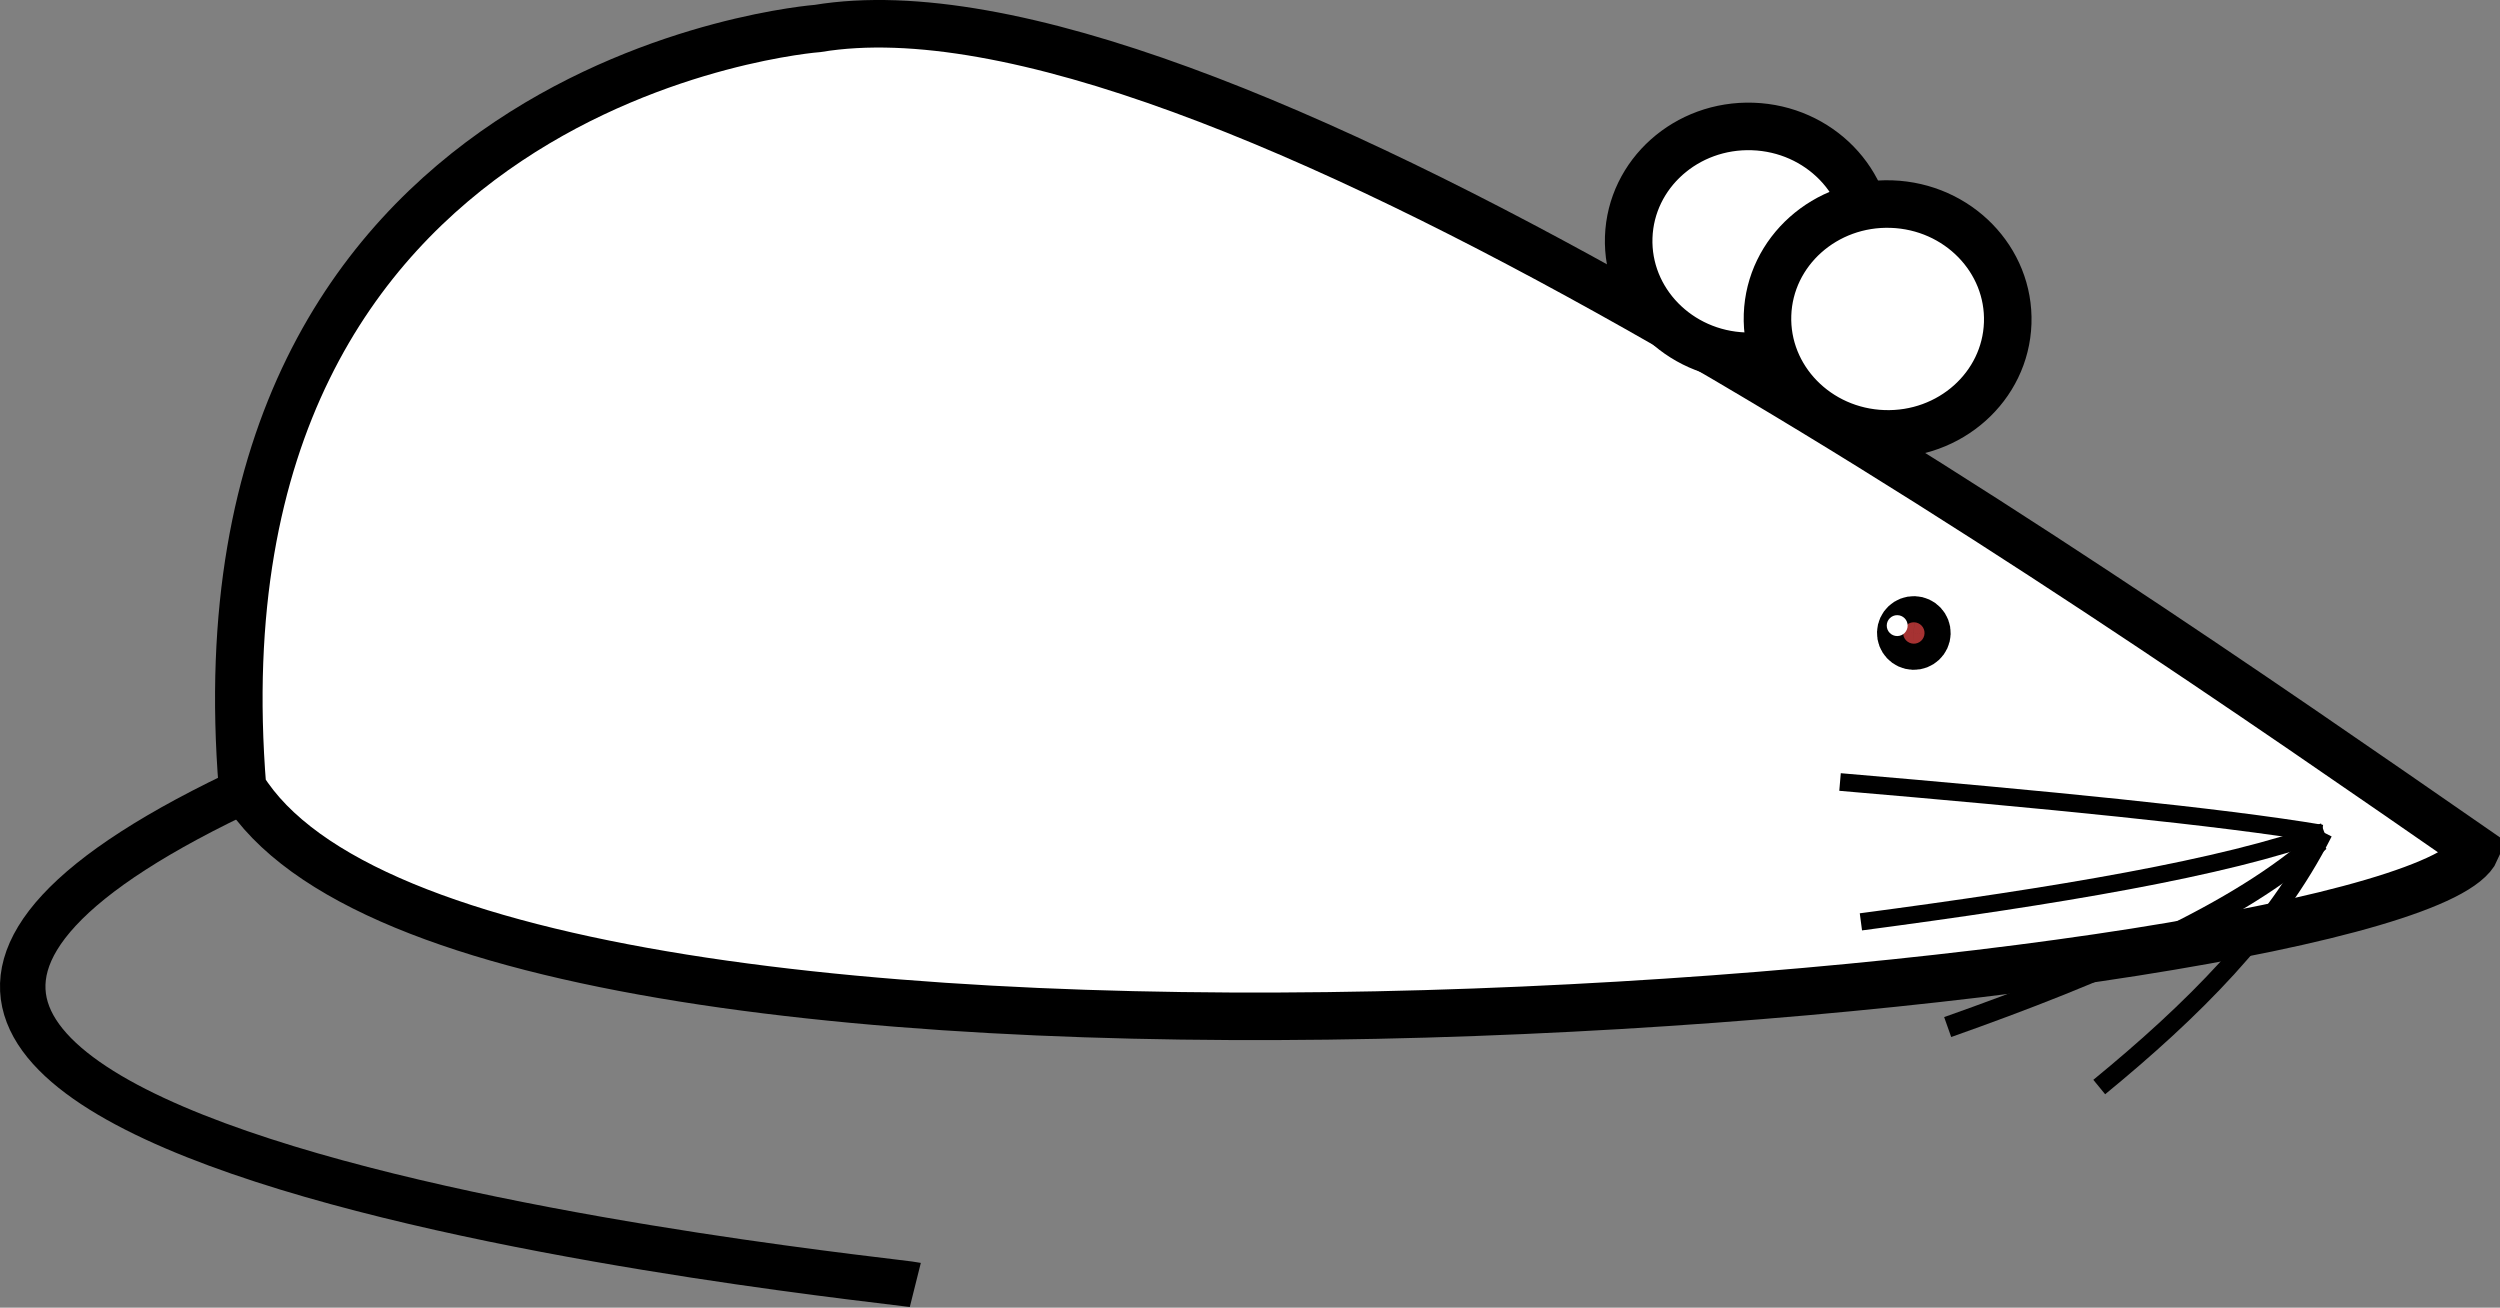 <?xml version="1.0" encoding="UTF-8" standalone="no"?>
<!-- Created with Inkscape (http://www.inkscape.org/) -->
<svg xmlns:dc="http://purl.org/dc/elements/1.1/" xmlns:cc="http://web.resource.org/cc/" xmlns:rdf="http://www.w3.org/1999/02/22-rdf-syntax-ns#" xmlns:svg="http://www.w3.org/2000/svg" xmlns="http://www.w3.org/2000/svg" xmlns:sodipodi="http://sodipodi.sourceforge.net/DTD/sodipodi-0.dtd" xmlns:inkscape="http://www.inkscape.org/namespaces/inkscape" version="1.0" width="478.526" height="250.303" id="svg2161" sodipodi:version="0.32" inkscape:version="0.45.1" sodipodi:docname="simple_mouse.svg" inkscape:output_extension="org.inkscape.output.svg.inkscape" sodipodi:docbase="C:\Documents and Settings\Sean.SEAN-2FB0E8D2CE\Desktop">
  <rect width="100%" height="100%" fill="#808080" stroke="none"/>
  <sodipodi:namedview inkscape:window-height="573" inkscape:window-width="744" inkscape:pageshadow="2" inkscape:pageopacity="0.0" guidetolerance="10.0" gridtolerance="10.0" objecttolerance="10.0" borderopacity="1.0" bordercolor="#666666" pagecolor="#ffffff" id="base" inkscape:zoom="0.68857269" inkscape:cx="170.56341" inkscape:cy="146.67858" inkscape:window-x="44" inkscape:window-y="58" inkscape:current-layer="svg2161"/>
  <defs id="defs2163"/>
  <path id="path2169" style="fill:#ffffff;fill-opacity:1;fill-rule:evenodd;stroke:#000000;stroke-width:9.1;stroke-linecap:butt;stroke-linejoin:miter;stroke-miterlimit:4;stroke-dasharray:none;stroke-opacity:1" d="M 473.976,162.675 C 462.336,189.082 91.681,223.957 46.419,150.723 C 35.413,14.546 156.515,5.447 156.515,5.447 C 230.264,-6.72 394.947,107.926 473.976,162.675 z "/>
  <path id="path14603" style="fill:#ffffff;fill-opacity:1;fill-rule:evenodd;stroke:#000000;stroke-width:9.1;stroke-miterlimit:4;stroke-dasharray:none;stroke-opacity:1" d="M 357.727,46.992 C 357.306,59.135 346.674,68.622 333.979,68.182 C 321.284,67.742 311.334,57.542 311.754,45.399 C 312.175,33.256 322.807,23.769 335.502,24.209 C 348.197,24.648 358.147,34.849 357.727,46.992 z "/>
  <path id="path13632" style="fill:#ffffff;fill-opacity:1;fill-rule:evenodd;stroke:#000000;stroke-width:9.1;stroke-miterlimit:4;stroke-dasharray:none;stroke-opacity:1" d="M 384.296,61.85 C 383.876,73.993 373.243,83.48 360.548,83.04 C 347.854,82.601 337.903,72.4 338.324,60.257 C 338.745,48.114 349.377,38.627 362.072,39.067 C 374.767,39.507 384.717,49.707 384.296,61.85 z "/>
  <path id="path13630" style="fill:#a63232;fill-opacity:1;fill-rule:evenodd;stroke:#000000;stroke-width:9.1;stroke-miterlimit:4;stroke-dasharray:none;stroke-opacity:1" d="M 368.826,121.247 C 368.779,122.627 367.621,123.706 366.241,123.659 C 364.861,123.611 363.782,122.453 363.829,121.074 C 363.877,119.694 365.035,118.614 366.414,118.662 C 367.794,118.709 368.874,119.867 368.826,121.247 L 368.826,121.247 z "/>
  <path id="path14605" style="fill:none;fill-rule:evenodd;stroke:#000000;stroke-width:8.7;stroke-linecap:butt;stroke-linejoin:miter;stroke-miterlimit:4;stroke-dasharray:none;stroke-opacity:1" d="M 48.428,150.507 C -99.25,219.016 171.15,244.94 175.2,245.953"/>
  <path id="path9635" style="fill:none;fill-rule:evenodd;stroke:#000000;stroke-width:3.57;stroke-linecap:butt;stroke-linejoin:miter;stroke-miterlimit:4;stroke-dasharray:none;stroke-opacity:1" d="M 444.709,159.304 C 435.295,177.951 419.57,193.507 401.816,208.07"/>
  <path id="path10608" style="fill:none;fill-rule:evenodd;stroke:#000000;stroke-width:3.382;stroke-linecap:butt;stroke-linejoin:miter;stroke-miterlimit:4;stroke-dasharray:none;stroke-opacity:1" d="M 444.391,159.557 C 424.917,156.286 390.897,152.989 352.202,149.683"/>
  <path id="path10610" style="fill:none;fill-rule:evenodd;stroke:#000000;stroke-width:3.303;stroke-linecap:butt;stroke-linejoin:miter;stroke-miterlimit:4;stroke-dasharray:none;stroke-opacity:1" d="M 444.845,159.171 C 425.941,166.147 393.28,171.552 356.196,176.452"/>
  <path id="path10612" style="fill:none;fill-rule:evenodd;stroke:#000000;stroke-width:4.046;stroke-linecap:butt;stroke-linejoin:miter;stroke-miterlimit:4;stroke-dasharray:none;stroke-opacity:1" d="M 443.952,160.972 C 428.637,174.792 402.466,186.096 372.806,196.591"/>
  <path id="path19406" style="fill:#ffffff;fill-opacity:1;fill-rule:evenodd;stroke:none;stroke-width:9.3;stroke-miterlimit:4;stroke-dasharray:none;stroke-opacity:1" d="M 365.143,119.748 C 365.143,120.852 364.248,121.748 363.143,121.748 C 362.039,121.748 361.143,120.852 361.143,119.748 C 361.143,118.643 362.039,117.748 363.143,117.748 C 364.248,117.748 365.143,118.643 365.143,119.748 L 365.143,119.748 z "/>
</svg>